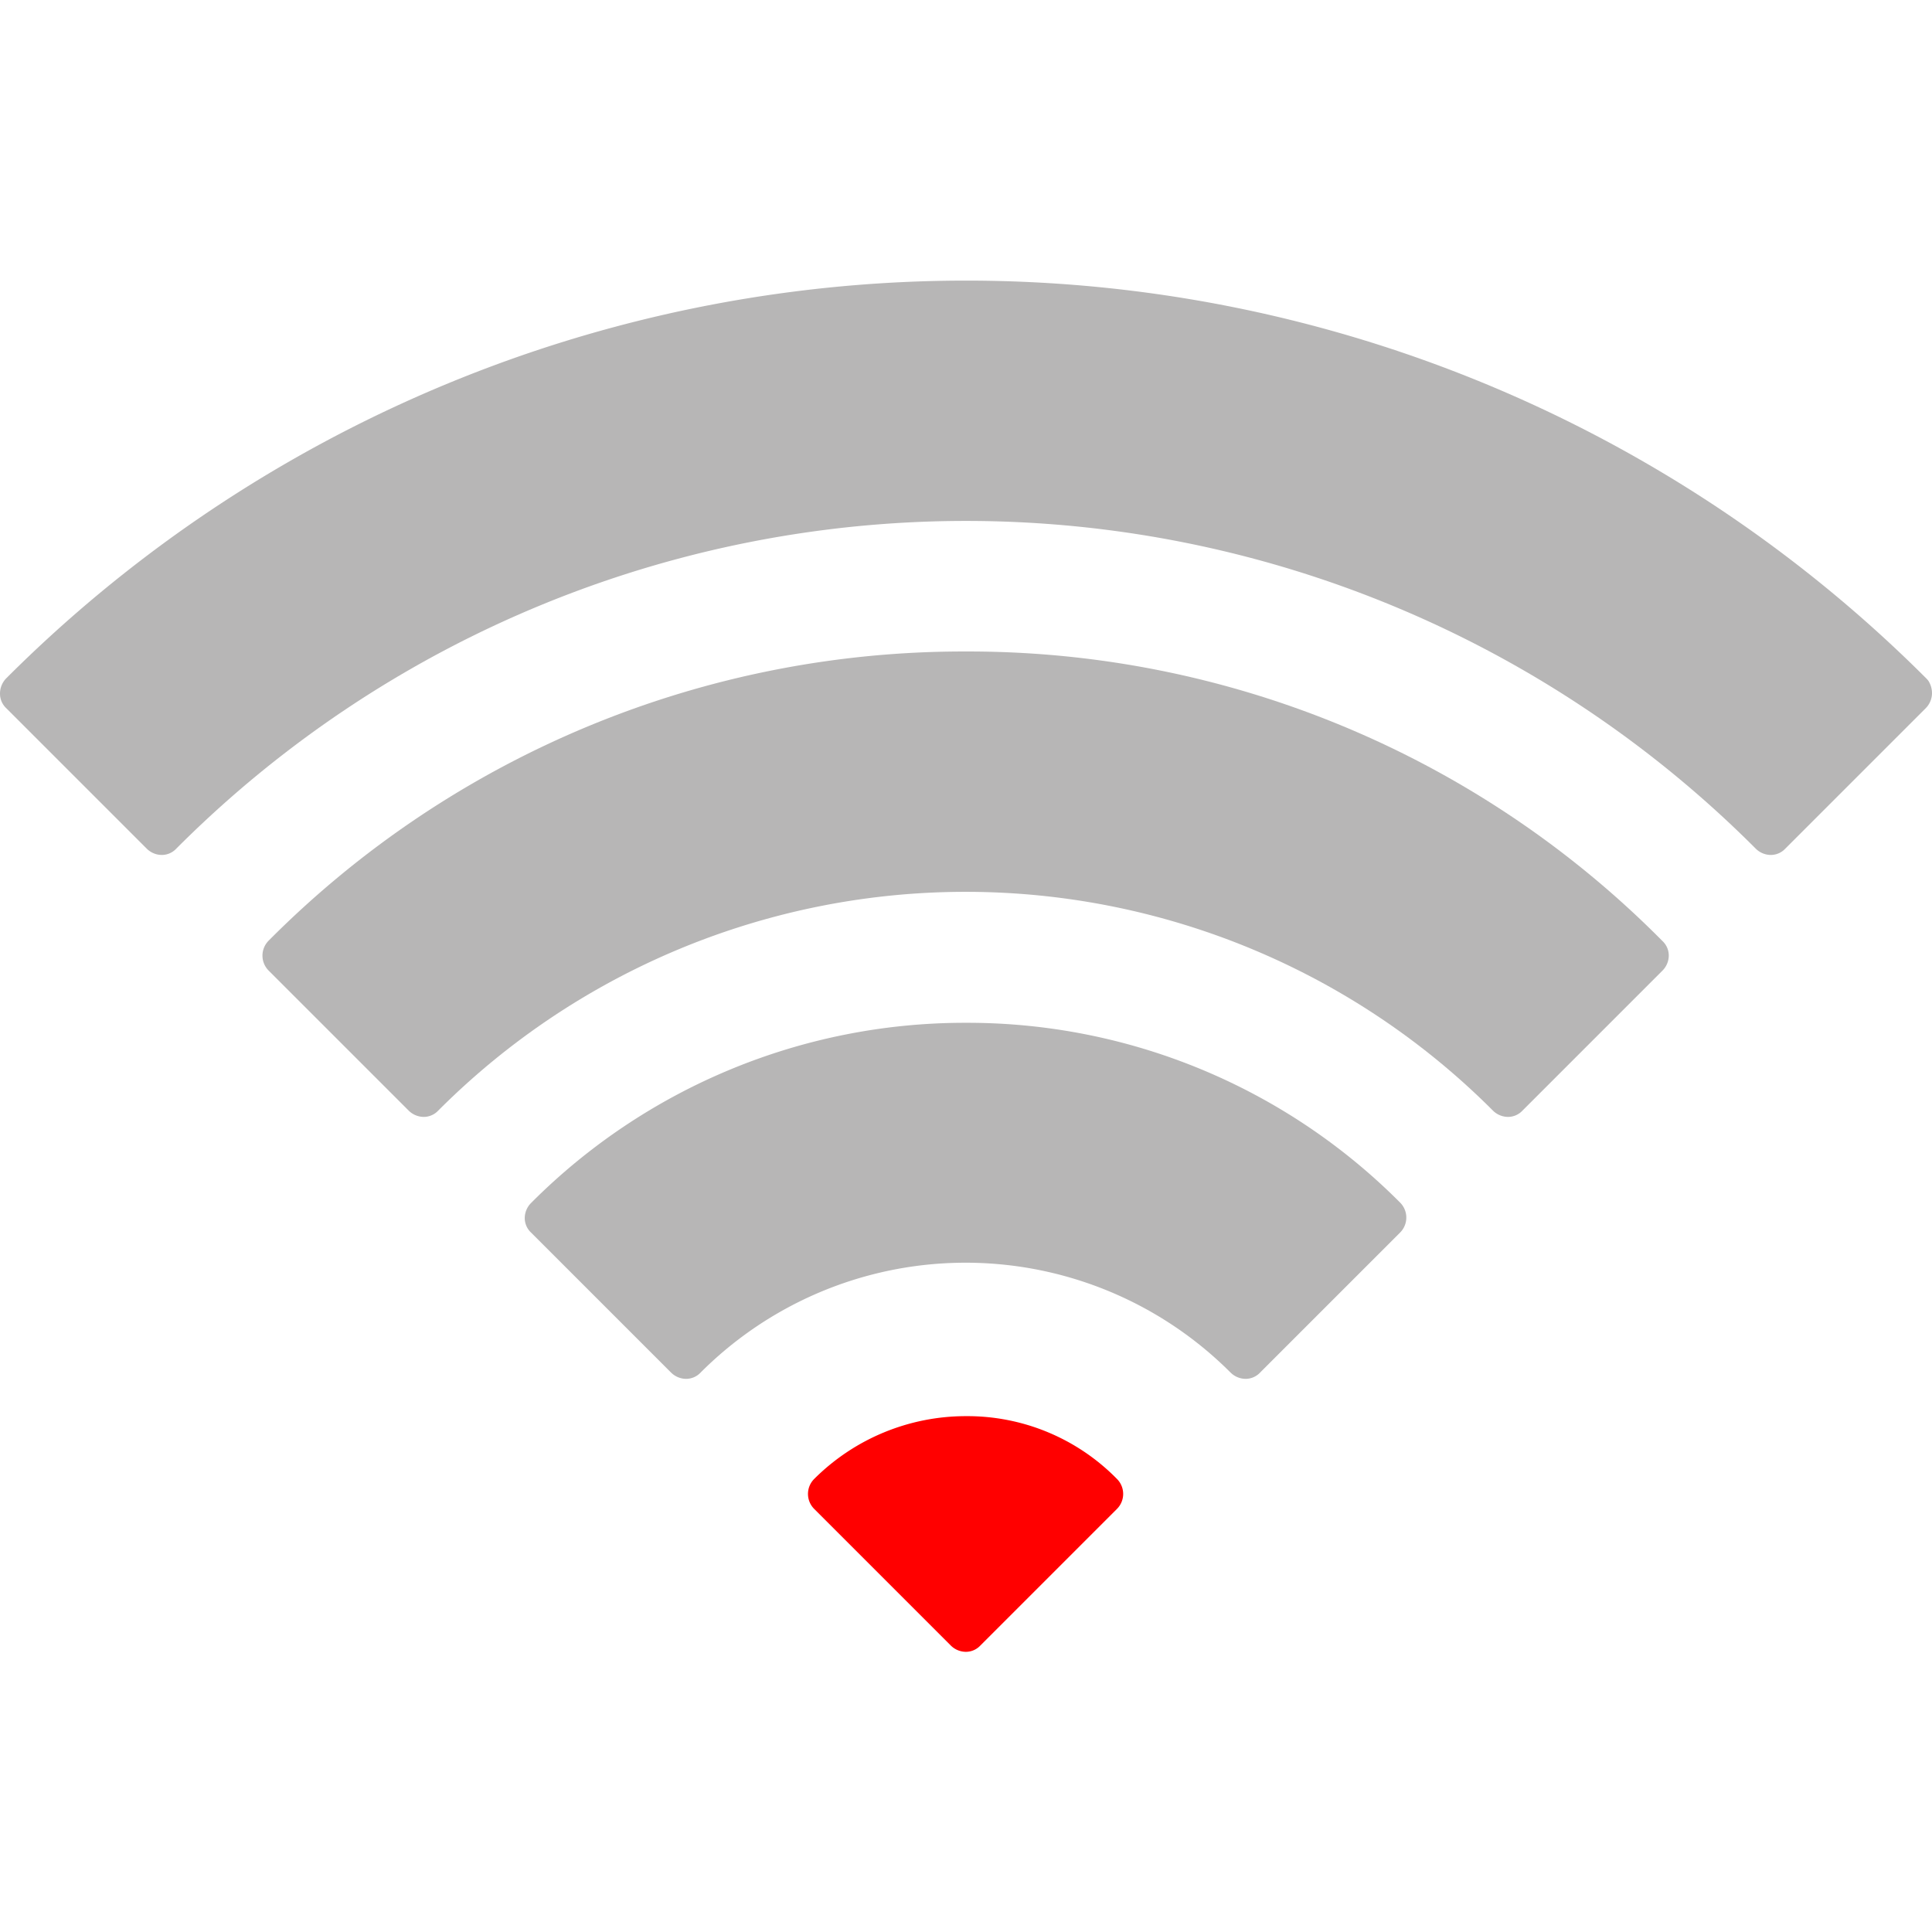 <svg id="Capa_1" data-name="Capa 1" xmlns="http://www.w3.org/2000/svg" viewBox="0 0 455.8 455.8"><defs><style>.cls-1{fill:#b7b6b6;}.cls-2{fill:red;}</style></defs><path class="cls-1" d="M455,160.7a4.35,4.35,0,0,0-.6-.7A320.25,320.25,0,0,0,1.5,160,5.15,5.15,0,0,0,0,163.6a4.69,4.69,0,0,0,1.5,3.5l33.1,33.1a5.09,5.09,0,0,0,3.5,1.5,4.69,4.69,0,0,0,3.5-1.5,263.15,263.15,0,0,1,372.6,0,5.09,5.09,0,0,0,3.5,1.5,4.69,4.69,0,0,0,3.5-1.5l33.1-33.1a5.09,5.09,0,0,0,1.5-3.5A5.47,5.47,0,0,0,455,160.7Z"/><path class="cls-1" d="M227.9,153.7A231.1,231.1,0,0,0,63.4,221.9a5,5,0,0,0,0,7.1l33,33a5.09,5.09,0,0,0,3.5,1.5,4.69,4.69,0,0,0,3.5-1.5,175.76,175.76,0,0,1,248.8,0,5.09,5.09,0,0,0,3.5,1.5,4.69,4.69,0,0,0,3.5-1.5l33-33a5.09,5.09,0,0,0,1.5-3.5,4.69,4.69,0,0,0-1.5-3.5A230.39,230.39,0,0,0,227.9,153.7Z"/><path class="cls-1" d="M227.9,241.3a144.43,144.43,0,0,0-102.6,42.5,5.09,5.09,0,0,0-1.5,3.5,4.69,4.69,0,0,0,1.5,3.5l33,33a5.09,5.09,0,0,0,3.5,1.5,4.69,4.69,0,0,0,3.5-1.5,88.36,88.36,0,0,1,125,0,5.09,5.09,0,0,0,3.5,1.5,4.69,4.69,0,0,0,3.5-1.5l33-33a5,5,0,0,0,0-7.1A144,144,0,0,0,227.9,241.3Z"/><path class="cls-2" d="M227.9,334.1a50.64,50.64,0,0,0-35.8,14.8,5,5,0,0,0,0,7.1l32.2,32.2a5.09,5.09,0,0,0,3.5,1.5,4.69,4.69,0,0,0,3.5-1.5L263.5,356a5,5,0,0,0,0-7.1A49.42,49.42,0,0,0,227.9,334.1Z"/></svg>